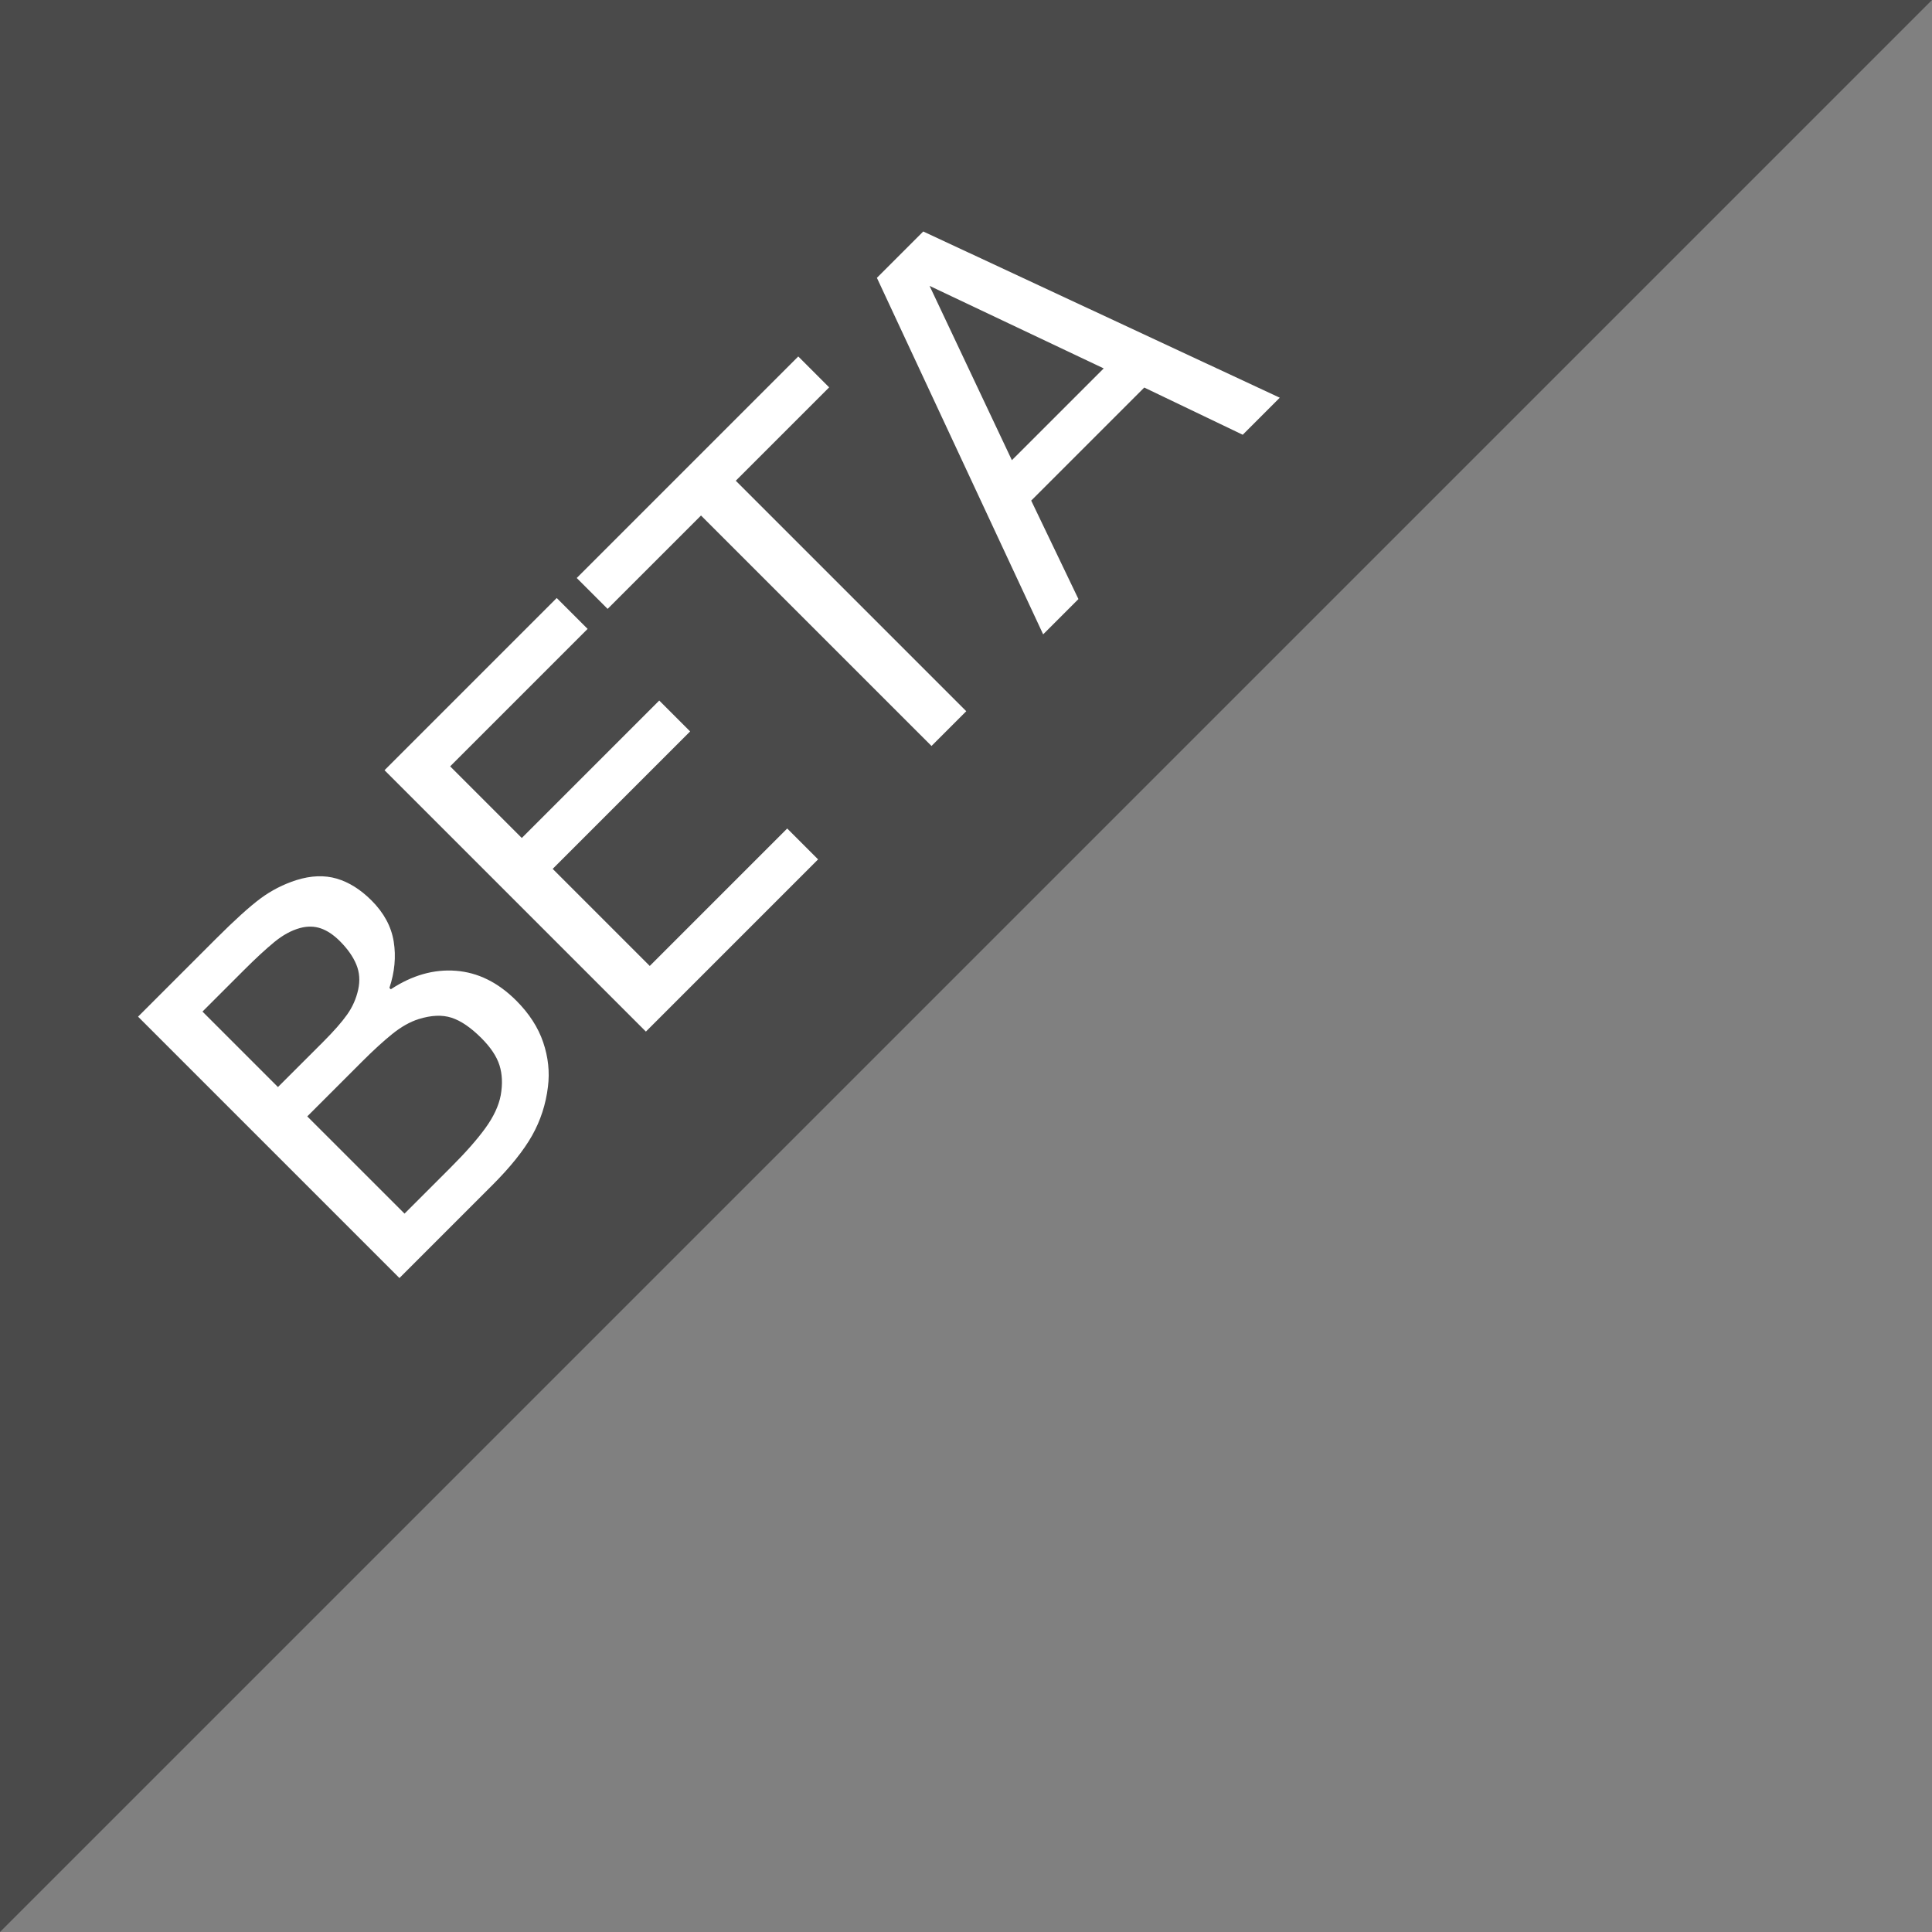 <?xml version="1.0" encoding="UTF-8" standalone="no"?>
<svg width="76px" height="76px" viewBox="0 0 76 76" version="1.1" xmlns="http://www.w3.org/2000/svg" xmlns:xlink="http://www.w3.org/1999/xlink" xmlns:sketch="http://www.bohemiancoding.com/sketch/ns">
    <rect x="0" y="0" width="76" height="76" fill="#808080" stroke="none"/>
    <!-- Generator: Sketch 3.3.3 (12072) - http://www.bohemiancoding.com/sketch -->
    <title>beta</title>
    <desc>Created with Sketch.</desc>
    <defs>
        <path id="path-1" d="M0,0 L76,0 L0,76 L0,0 Z"></path>
    </defs>
    <g id="Page-1" stroke="none" stroke-width="1" fill="none" fill-rule="evenodd" sketch:type="MSPage">
        <g id="beta" sketch:type="MSArtboardGroup">
            <mask id="mask-2" sketch:name="Mask" fill="white">
                <use xlink:href="#path-1"></use>
            </mask>
            <use id="Mask" fill="#4A4A4A" sketch:type="MSShapeGroup" xlink:href="#path-1"></use>
            <path d="M20.305,39.358 C20.816,39.869 21.17,40.417 21.368,41.002 C21.566,41.586 21.628,42.169 21.555,42.749 C21.472,43.439 21.263,44.08 20.93,44.672 C20.596,45.263 20.072,45.916 19.359,46.629 L15.713,50.275 L5.431,39.993 L8.476,36.948 C9.226,36.198 9.816,35.664 10.244,35.346 C10.672,35.028 11.144,34.787 11.659,34.621 C12.235,34.441 12.763,34.422 13.244,34.562 C13.725,34.703 14.182,34.989 14.615,35.422 C15.103,35.91 15.394,36.45 15.488,37.041 C15.583,37.633 15.526,38.239 15.319,38.861 L15.374,38.916 C16.212,38.364 17.065,38.121 17.933,38.188 C18.801,38.254 19.591,38.645 20.305,39.358 L20.305,39.358 L20.305,39.358 Z M13.372,37.024 C13.123,36.775 12.872,36.607 12.619,36.52 C12.366,36.433 12.094,36.428 11.804,36.506 C11.464,36.598 11.124,36.784 10.786,37.062 C10.447,37.341 10.05,37.708 9.595,38.163 L7.965,39.793 L10.934,42.762 L12.702,40.995 C13.13,40.567 13.449,40.204 13.658,39.907 C13.868,39.61 14.012,39.284 14.09,38.93 C14.168,38.575 14.143,38.244 14.014,37.936 C13.885,37.627 13.671,37.323 13.372,37.024 L13.372,37.024 L13.372,37.024 Z M18.937,40.836 C18.523,40.422 18.132,40.155 17.764,40.035 C17.395,39.915 16.963,39.934 16.465,40.09 C16.129,40.196 15.786,40.389 15.436,40.67 C15.087,40.951 14.686,41.317 14.235,41.768 L12.087,43.916 L15.913,47.741 L17.722,45.932 C18.321,45.334 18.78,44.812 19.1,44.368 C19.42,43.924 19.619,43.497 19.697,43.087 C19.775,42.65 19.759,42.256 19.649,41.906 C19.538,41.556 19.301,41.2 18.937,40.836 L18.937,40.836 L18.937,40.836 Z M32.182,33.806 L25.408,40.58 L15.126,30.298 L21.9,23.524 L23.115,24.739 L17.708,30.146 L20.526,32.964 L25.933,27.557 L27.148,28.772 L21.741,34.179 L25.56,37.998 L30.967,32.591 L32.182,33.806 L32.182,33.806 Z M32.617,15.238 L28.943,18.911 L38.01,27.978 L36.643,29.345 L27.576,20.279 L23.902,23.952 L22.687,22.737 L31.402,14.022 L32.617,15.238 L32.617,15.238 Z M50.343,15.645 L48.886,17.102 L45.012,15.245 L40.565,19.692 L42.423,23.566 L41.035,24.954 L34.495,10.929 L36.318,9.106 L50.343,15.645 L50.343,15.645 Z M43.417,14.492 L36.567,11.246 L39.805,18.103 L43.417,14.492 L43.417,14.492 Z" id="BETA" fill="#FFFFFF" sketch:type="MSShapeGroup" mask="url(#mask-2)"></path>
        </g>
    </g>
</svg>